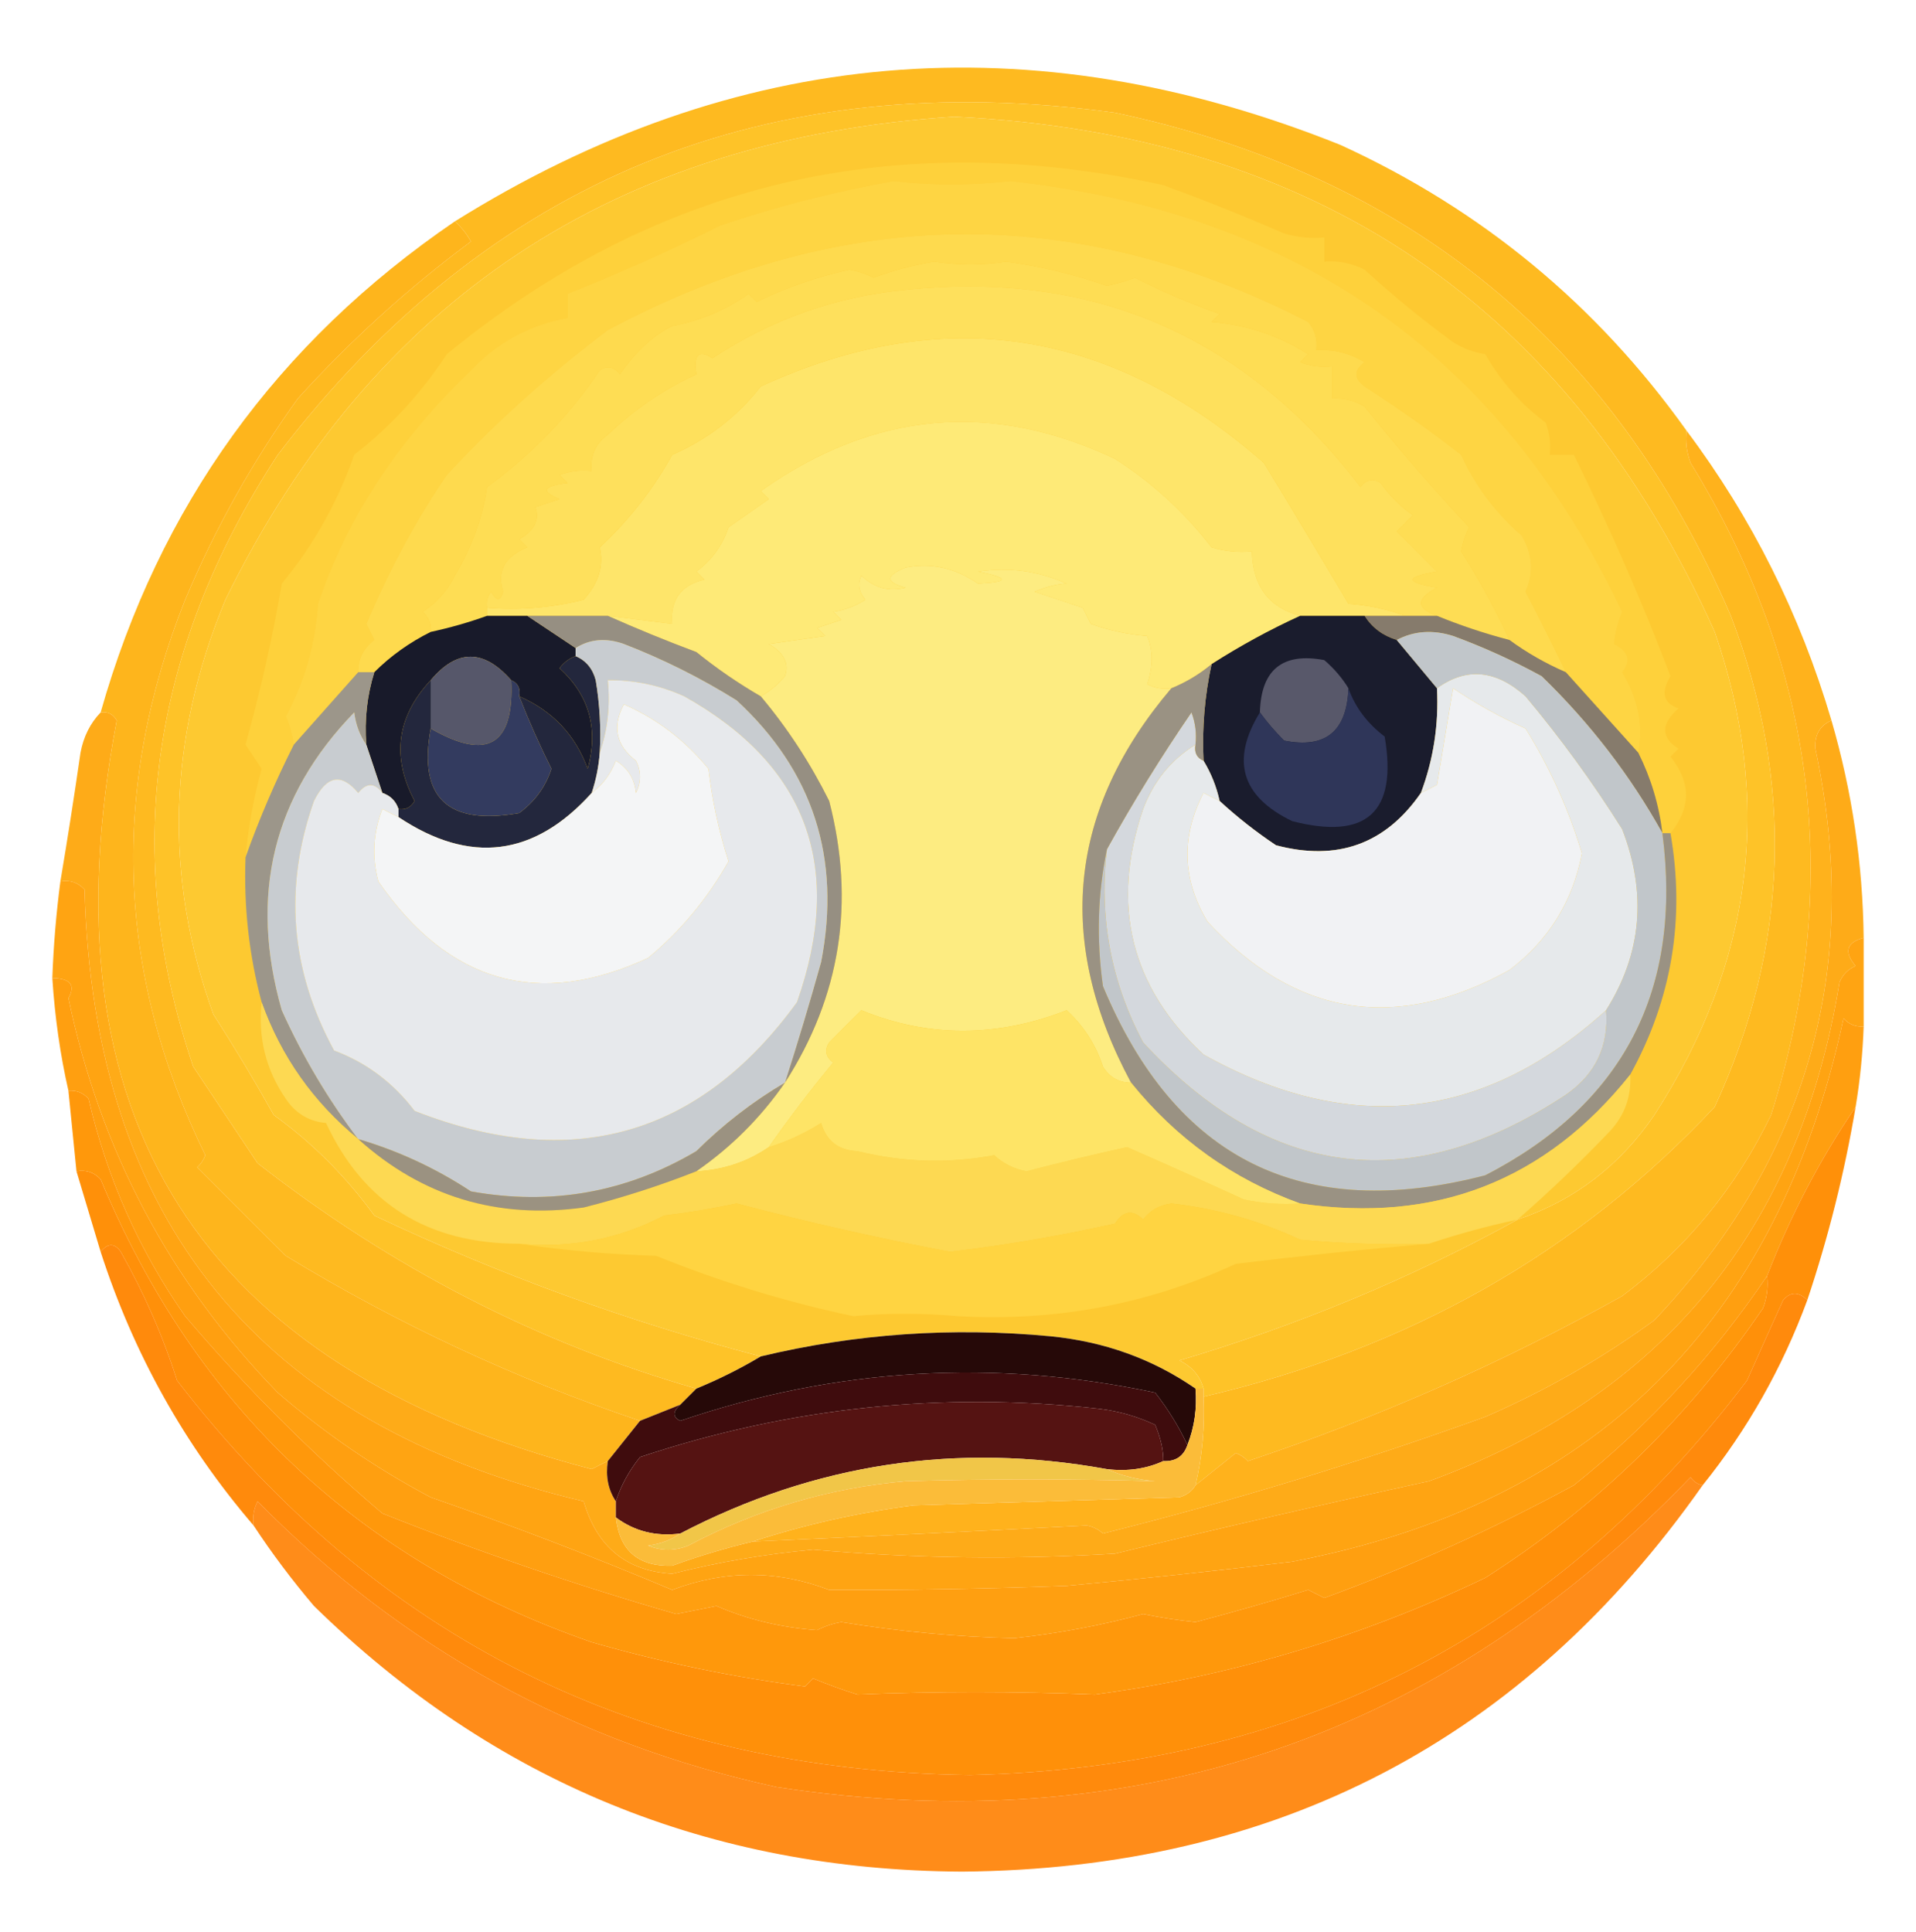 <?xml version="1.0" encoding="UTF-8"?>
<!DOCTYPE svg PUBLIC "-//W3C//DTD SVG 1.1//EN" "http://www.w3.org/Graphics/SVG/1.1/DTD/svg11.dtd">
<svg xmlns="http://www.w3.org/2000/svg" version="1.1" width="238px" height="240px" style="shape-rendering:geometricPrecision; text-rendering:geometricPrecision; image-rendering:optimizeQuality; fill-rule:evenodd; clip-rule:evenodd" xmlns:xlink="http://www.w3.org/1999/xlink">
<g><path style="opacity:1" fill="#feba20" d="M 209.5,53.5 C 209.343,54.873 209.51,56.207 210,57.5C 225.645,82.94 228.978,109.94 220,138.5C 215.66,147.506 209.493,155.006 201.5,161C 186.666,169.272 171.166,176.105 155,181.5C 154.586,181.043 154.086,180.709 153.5,180.5C 151.814,181.857 150.148,183.19 148.5,184.5C 149.344,180.901 149.677,177.234 149.5,173.5C 174.903,167.588 196.07,155.588 213,137.5C 222.227,117.489 222.894,97.156 215,76.5C 200.361,42.541 174.861,21.708 138.5,14C 95.359,8.088 60.693,22.255 34.5,56.5C 18.581,80.886 15.081,106.219 24,132.5C 26.667,136.5 29.333,140.5 32,144.5C 48.698,157.527 66.865,166.86 86.5,172.5C 85.833,173.167 85.167,173.833 84.5,174.5C 82.833,175.167 81.167,175.833 79.5,176.5C 64.077,171.303 49.411,164.47 35.5,156C 31.833,152.333 28.167,148.667 24.5,145C 24.957,144.586 25.291,144.086 25.5,143.5C 14.483,120.966 13.65,97.966 23,74.5C 26.733,65.621 31.4,57.288 37,49.5C 43.543,42.289 50.709,35.789 58.5,30C 57.934,29.005 57.267,28.172 56.5,27.5C 91.349,5.739 128.016,2.573 166.5,18C 184.013,26.016 198.346,37.849 209.5,53.5 Z"/></g>
<g><path style="opacity:1" fill="#fec328" d="M 149.5,173.5 C 149.5,173.167 149.5,172.833 149.5,172.5C 149.063,170.926 148.063,169.759 146.5,169C 161.295,164.61 175.295,158.776 188.5,151.5C 195.562,149.119 201.228,144.786 205.5,138.5C 217.772,119.507 220.272,99.507 213,78.5C 194.827,37.964 163.327,16.63 118.5,14.5C 76.464,17.227 46.297,37.227 28,74.5C 20.831,91.766 20.331,108.932 26.5,126C 29.125,130.081 31.625,134.248 34,138.5C 38.806,141.973 42.973,146.139 46.5,151C 61.972,158.324 77.972,164.157 94.5,168.5C 91.965,170.017 89.298,171.35 86.5,172.5C 66.865,166.86 48.698,157.527 32,144.5C 29.333,140.5 26.667,136.5 24,132.5C 15.081,106.219 18.581,80.886 34.5,56.5C 60.693,22.255 95.359,8.088 138.5,14C 174.861,21.708 200.361,42.541 215,76.5C 222.894,97.156 222.227,117.489 213,137.5C 196.07,155.588 174.903,167.588 149.5,173.5 Z"/></g>
<g><path style="opacity:1" fill="#fdc931" d="M 188.5,151.5 C 175.295,158.776 161.295,164.61 146.5,169C 148.063,169.759 149.063,170.926 149.5,172.5C 149.167,172.5 148.833,172.5 148.5,172.5C 143.2,168.827 137.2,166.66 130.5,166C 118.307,164.84 106.307,165.673 94.5,168.5C 77.972,164.157 61.972,158.324 46.5,151C 42.973,146.139 38.806,141.973 34,138.5C 31.625,134.248 29.125,130.081 26.5,126C 20.331,108.932 20.831,91.766 28,74.5C 46.297,37.227 76.464,17.227 118.5,14.5C 163.327,16.63 194.827,37.964 213,78.5C 220.272,99.507 217.772,119.507 205.5,138.5C 201.228,144.786 195.562,149.119 188.5,151.5 Z"/></g>
<g><path style="opacity:1" fill="#fed13b" d="M 207.5,103.5 C 207.167,103.5 206.833,103.5 206.5,103.5C 206.08,99.993 205.08,96.659 203.5,93.5C 204.16,90.102 203.494,86.769 201.5,83.5C 202.668,82.094 202.335,80.928 200.5,80C 200.616,78.732 200.949,77.398 201.5,76C 186.47,44.218 161.136,26.385 125.5,22.5C 120.558,23.057 115.725,23.057 111,22.5C 103.803,23.77 96.636,25.604 89.5,28C 83.244,31.111 76.911,33.944 70.5,36.5C 70.5,37.5 70.5,38.5 70.5,39.5C 65.812,40.345 61.812,42.511 58.5,46C 49.391,54.731 43.058,64.397 39.5,75C 39.173,79.977 37.84,84.644 35.5,89C 35.989,90.138 36.322,91.305 36.5,92.5C 34.196,97.074 32.196,101.741 30.5,106.5C 30.844,102.772 31.51,99.105 32.5,95.5C 31.833,94.5 31.167,93.5 30.5,92.5C 32.388,85.728 33.888,79.061 35,72.5C 38.926,67.759 41.926,62.425 44,56.5C 48.521,52.979 52.354,48.812 55.5,44C 81.473,22.689 111.139,15.689 144.5,23C 149.564,24.849 154.564,26.849 159.5,29C 161.134,29.494 162.801,29.66 164.5,29.5C 164.5,30.5 164.5,31.5 164.5,32.5C 166.262,32.357 167.929,32.691 169.5,33.5C 173.072,36.763 176.739,39.763 180.5,42.5C 181.729,43.281 183.062,43.781 184.5,44C 186.413,47.368 188.913,50.201 192,52.5C 192.49,53.793 192.657,55.127 192.5,56.5C 193.5,56.5 194.5,56.5 195.5,56.5C 200.058,65.76 204.058,74.927 207.5,84C 206.268,86.027 206.602,87.36 208.5,88C 206.285,89.943 206.285,91.609 208.5,93C 208.167,93.333 207.833,93.667 207.5,94C 210.071,97.194 210.071,100.361 207.5,103.5 Z"/></g>
<g><path style="opacity:1" fill="#fed543" d="M 203.5,93.5 C 200.529,90.192 197.529,86.859 194.5,83.5C 192.939,80.227 191.272,76.894 189.5,73.5C 190.565,71.147 190.398,68.814 189,66.5C 185.77,63.703 183.27,60.37 181.5,56.5C 178.073,53.801 174.073,50.968 169.5,48C 168.167,47 168.167,46 169.5,45C 167.655,43.872 165.655,43.372 163.5,43.5C 163.67,42.178 163.337,41.011 162.5,40C 133.645,25.123 104.645,25.457 75.5,41C 68.003,46.667 61.336,52.667 55.5,59C 51.772,64.435 48.438,70.602 45.5,77.5C 45.833,78.167 46.167,78.833 46.5,79.5C 45.147,80.524 44.48,81.857 44.5,83.5C 41.805,86.526 39.138,89.526 36.5,92.5C 36.322,91.305 35.989,90.138 35.5,89C 37.84,84.644 39.173,79.977 39.5,75C 43.058,64.397 49.391,54.731 58.5,46C 61.812,42.511 65.812,40.345 70.5,39.5C 70.5,38.5 70.5,37.5 70.5,36.5C 76.911,33.944 83.244,31.111 89.5,28C 96.636,25.604 103.803,23.77 111,22.5C 115.725,23.057 120.558,23.057 125.5,22.5C 161.136,26.385 186.47,44.218 201.5,76C 200.949,77.398 200.616,78.732 200.5,80C 202.335,80.928 202.668,82.094 201.5,83.5C 203.494,86.769 204.16,90.102 203.5,93.5 Z"/></g>
<g><path style="opacity:1" fill="#feda4e" d="M 194.5,83.5 C 191.996,82.416 189.663,81.083 187.5,79.5C 185.766,75.7 183.766,72.034 181.5,68.5C 181.68,67.446 182.013,66.446 182.5,65.5C 177.908,60.596 173.575,55.596 169.5,50.5C 168.264,49.754 166.93,49.421 165.5,49.5C 165.5,48.167 165.5,46.833 165.5,45.5C 164.127,45.657 162.793,45.49 161.5,45C 161.833,44.667 162.167,44.333 162.5,44C 158.838,41.675 154.838,40.342 150.5,40C 150.833,39.667 151.167,39.333 151.5,39C 147.89,37.725 144.39,36.225 141,34.5C 139.856,34.911 138.689,35.244 137.5,35.5C 133.446,34.086 129.28,33.086 125,32.5C 122.106,32.957 119.106,32.957 116,32.5C 113.432,32.934 110.932,33.6 108.5,34.5C 107.554,34.013 106.554,33.68 105.5,33.5C 101.434,34.402 97.601,35.736 94,37.5C 93.667,37.167 93.333,36.833 93,36.5C 90.159,38.506 86.992,39.839 83.5,40.5C 81.18,41.62 79.013,43.62 77,46.5C 76.282,45.549 75.449,45.383 74.5,46C 70.723,51.612 66.056,56.446 60.5,60.5C 59.981,64.178 58.647,67.844 56.5,71.5C 55.576,73.391 54.243,74.891 52.5,76C 53.252,76.671 53.586,77.504 53.5,78.5C 50.865,79.811 48.531,81.478 46.5,83.5C 45.833,83.5 45.167,83.5 44.5,83.5C 44.48,81.857 45.147,80.524 46.5,79.5C 46.167,78.833 45.833,78.167 45.5,77.5C 48.438,70.602 51.772,64.435 55.5,59C 61.336,52.667 68.003,46.667 75.5,41C 104.645,25.457 133.645,25.123 162.5,40C 163.337,41.011 163.67,42.178 163.5,43.5C 165.655,43.372 167.655,43.872 169.5,45C 168.167,46 168.167,47 169.5,48C 174.073,50.968 178.073,53.801 181.5,56.5C 183.27,60.37 185.77,63.703 189,66.5C 190.398,68.814 190.565,71.147 189.5,73.5C 191.272,76.894 192.939,80.227 194.5,83.5 Z"/></g>
<g><path style="opacity:1" fill="#fedd54" d="M 187.5,79.5 C 184.426,78.698 181.426,77.698 178.5,76.5C 175.875,75.559 175.875,74.393 178.5,73C 174.5,72.333 174.5,71.667 178.5,71C 176.833,69.333 175.167,67.667 173.5,66C 174.167,65.333 174.833,64.667 175.5,64C 173.947,62.903 172.614,61.57 171.5,60C 170.551,59.383 169.718,59.549 169,60.5C 154.645,41.734 135.812,33.567 112.5,36C 103.796,36.84 95.796,39.673 88.5,44.5C 86.786,43.392 86.119,44.058 86.5,46.5C 82.472,48.343 78.805,50.843 75.5,54C 73.963,55.11 73.296,56.61 73.5,58.5C 72.127,58.343 70.793,58.51 69.5,59C 69.833,59.333 70.167,59.667 70.5,60C 67.456,60.359 67.122,61.026 69.5,62C 68.5,62.333 67.5,62.667 66.5,63C 67.061,64.566 66.394,65.899 64.5,67C 64.833,67.333 65.167,67.667 65.5,68C 62.697,69.112 61.697,70.945 62.5,73.5C 62.154,74.696 61.654,74.696 61,73.5C 60.536,74.094 60.369,74.761 60.5,75.5C 60.5,75.833 60.5,76.167 60.5,76.5C 58.228,77.319 55.895,77.985 53.5,78.5C 53.586,77.504 53.252,76.671 52.5,76C 54.243,74.891 55.576,73.391 56.5,71.5C 58.647,67.844 59.981,64.178 60.5,60.5C 66.056,56.446 70.723,51.612 74.5,46C 75.449,45.383 76.282,45.549 77,46.5C 79.013,43.62 81.18,41.62 83.5,40.5C 86.992,39.839 90.159,38.506 93,36.5C 93.333,36.833 93.667,37.167 94,37.5C 97.601,35.736 101.434,34.402 105.5,33.5C 106.554,33.68 107.554,34.013 108.5,34.5C 110.932,33.6 113.432,32.934 116,32.5C 119.106,32.957 122.106,32.957 125,32.5C 129.28,33.086 133.446,34.086 137.5,35.5C 138.689,35.244 139.856,34.911 141,34.5C 144.39,36.225 147.89,37.725 151.5,39C 151.167,39.333 150.833,39.667 150.5,40C 154.838,40.342 158.838,41.675 162.5,44C 162.167,44.333 161.833,44.667 161.5,45C 162.793,45.49 164.127,45.657 165.5,45.5C 165.5,46.833 165.5,48.167 165.5,49.5C 166.93,49.421 168.264,49.754 169.5,50.5C 173.575,55.596 177.908,60.596 182.5,65.5C 182.013,66.446 181.68,67.446 181.5,68.5C 183.766,72.034 185.766,75.7 187.5,79.5 Z"/></g>
<g><path style="opacity:1" fill="#fee56a" d="M 174.5,76.5 C 172.833,76.5 171.167,76.5 169.5,76.5C 166.833,76.5 164.167,76.5 161.5,76.5C 157.623,75.473 155.623,72.806 155.5,68.5C 153.801,68.66 152.134,68.493 150.5,68C 147.119,63.617 143.119,59.95 138.5,57C 123.171,49.746 108.504,51.079 94.5,61C 94.833,61.333 95.167,61.667 95.5,62C 93.833,63.167 92.167,64.333 90.5,65.5C 89.755,67.747 88.422,69.58 86.5,71C 86.833,71.333 87.167,71.667 87.5,72C 84.574,72.687 83.241,74.52 83.5,77.5C 80.833,77.167 78.167,76.833 75.5,76.5C 72.167,76.5 68.833,76.5 65.5,76.5C 63.833,76.5 62.167,76.5 60.5,76.5C 60.5,76.167 60.5,75.833 60.5,75.5C 64.555,75.824 68.555,75.491 72.5,74.5C 74.356,72.456 75.022,70.29 74.5,68C 78.092,64.659 81.092,60.826 83.5,56.5C 87.929,54.561 91.596,51.727 94.5,48C 117.099,37.602 137.932,40.768 157,57.5C 160.574,63.381 164.074,69.214 167.5,75C 170.036,75.186 172.369,75.686 174.5,76.5 Z"/></g>
<g><path style="opacity:1" fill="#fee05c" d="M 178.5,76.5 C 177.167,76.5 175.833,76.5 174.5,76.5C 172.369,75.686 170.036,75.186 167.5,75C 164.074,69.214 160.574,63.381 157,57.5C 137.932,40.768 117.099,37.602 94.5,48C 91.596,51.727 87.929,54.561 83.5,56.5C 81.092,60.826 78.092,64.659 74.5,68C 75.022,70.29 74.356,72.456 72.5,74.5C 68.555,75.491 64.555,75.824 60.5,75.5C 60.369,74.761 60.536,74.094 61,73.5C 61.654,74.696 62.154,74.696 62.5,73.5C 61.697,70.945 62.697,69.112 65.5,68C 65.167,67.667 64.833,67.333 64.5,67C 66.394,65.899 67.061,64.566 66.5,63C 67.5,62.667 68.5,62.333 69.5,62C 67.122,61.026 67.456,60.359 70.5,60C 70.167,59.667 69.833,59.333 69.5,59C 70.793,58.51 72.127,58.343 73.5,58.5C 73.296,56.61 73.963,55.11 75.5,54C 78.805,50.843 82.472,48.343 86.5,46.5C 86.119,44.058 86.786,43.392 88.5,44.5C 95.796,39.673 103.796,36.84 112.5,36C 135.812,33.567 154.645,41.734 169,60.5C 169.718,59.549 170.551,59.383 171.5,60C 172.614,61.57 173.947,62.903 175.5,64C 174.833,64.667 174.167,65.333 173.5,66C 175.167,67.667 176.833,69.333 178.5,71C 174.5,71.667 174.5,72.333 178.5,73C 175.875,74.393 175.875,75.559 178.5,76.5 Z"/></g>
<g><path style="opacity:0.988" fill="#ffb11a" d="M 209.5,53.5 C 217.617,64.328 223.617,76.328 227.5,89.5C 226.053,90.134 225.387,91.301 225.5,93C 231.315,120.062 224.648,143.729 205.5,164C 198.924,168.787 191.924,172.787 184.5,176C 168.882,181.651 153.048,186.485 137,190.5C 136.439,189.978 135.772,189.645 135,189.5C 121.175,190.213 107.341,190.88 93.5,191.5C 99.898,189.404 106.565,187.904 113.5,187C 124.5,186.667 135.5,186.333 146.5,186C 147.416,185.722 148.082,185.222 148.5,184.5C 150.148,183.19 151.814,181.857 153.5,180.5C 154.086,180.709 154.586,181.043 155,181.5C 171.166,176.105 186.666,169.272 201.5,161C 209.493,155.006 215.66,147.506 220,138.5C 228.978,109.94 225.645,82.94 210,57.5C 209.51,56.207 209.343,54.873 209.5,53.5 Z"/></g>
<g><path style="opacity:1" fill="#feea77" d="M 161.5,76.5 C 157.74,78.216 154.073,80.216 150.5,82.5C 148.999,83.751 147.332,84.751 145.5,85.5C 144.448,85.65 143.448,85.483 142.5,85C 143.239,82.765 143.239,80.765 142.5,79C 140.1,78.814 137.766,78.314 135.5,77.5C 135.167,76.833 134.833,76.167 134.5,75.5C 132.5,74.833 130.5,74.167 128.5,73.5C 129.98,72.887 131.313,72.554 132.5,72.5C 128.964,70.91 125.297,70.41 121.5,71C 125.424,71.799 125.424,72.299 121.5,72.5C 118.643,70.539 115.643,69.872 112.5,70.5C 109.972,71.498 109.972,72.331 112.5,73C 110.433,73.536 108.599,73.036 107,71.5C 106.508,72.549 106.674,73.549 107.5,74.5C 106.271,75.281 104.938,75.781 103.5,76C 103.833,76.333 104.167,76.667 104.5,77C 103.5,77.333 102.5,77.667 101.5,78C 101.833,78.333 102.167,78.667 102.5,79C 100.167,79.333 97.833,79.667 95.5,80C 97.394,81.101 98.061,82.434 97.5,84C 96.627,85.045 95.627,85.878 94.5,86.5C 91.714,84.887 89.047,83.054 86.5,81C 82.693,79.572 79.026,78.072 75.5,76.5C 78.167,76.833 80.833,77.167 83.5,77.5C 83.241,74.52 84.574,72.687 87.5,72C 87.167,71.667 86.833,71.333 86.5,71C 88.422,69.58 89.755,67.747 90.5,65.5C 92.167,64.333 93.833,63.167 95.5,62C 95.167,61.667 94.833,61.333 94.5,61C 108.504,51.079 123.171,49.746 138.5,57C 143.119,59.95 147.119,63.617 150.5,68C 152.134,68.493 153.801,68.66 155.5,68.5C 155.623,72.806 157.623,75.473 161.5,76.5 Z"/></g>
<g><path style="opacity:1" fill="#867b6c" d="M 169.5,76.5 C 171.167,76.5 172.833,76.5 174.5,76.5C 175.833,76.5 177.167,76.5 178.5,76.5C 181.426,77.698 184.426,78.698 187.5,79.5C 189.663,81.083 191.996,82.416 194.5,83.5C 197.529,86.859 200.529,90.192 203.5,93.5C 205.08,96.659 206.08,99.993 206.5,103.5C 202.513,96.33 197.513,89.83 191.5,84C 187.952,82.059 184.286,80.393 180.5,79C 177.961,78.204 175.628,78.371 173.5,79.5C 171.77,78.974 170.436,77.974 169.5,76.5 Z"/></g>
<g><path style="opacity:1" fill="#fdec81" d="M 145.5,85.5 C 132.7,100.569 131.033,116.902 140.5,134.5C 138.983,134.489 137.816,133.823 137,132.5C 136.122,129.785 134.622,127.451 132.5,125.5C 123.795,128.895 115.295,128.895 107,125.5C 105.674,126.799 104.34,128.132 103,129.5C 102.383,130.449 102.549,131.282 103.5,132C 100.654,135.443 97.987,138.943 95.5,142.5C 92.817,144.336 89.817,145.336 86.5,145.5C 90.833,142.5 94.5,138.833 97.5,134.5C 104.415,123.752 106.249,112.085 103,99.5C 100.643,94.768 97.81,90.434 94.5,86.5C 95.627,85.878 96.627,85.045 97.5,84C 98.061,82.434 97.394,81.101 95.5,80C 97.833,79.667 100.167,79.333 102.5,79C 102.167,78.667 101.833,78.333 101.5,78C 102.5,77.667 103.5,77.333 104.5,77C 104.167,76.667 103.833,76.333 103.5,76C 104.938,75.781 106.271,75.281 107.5,74.5C 106.674,73.549 106.508,72.549 107,71.5C 108.599,73.036 110.433,73.536 112.5,73C 109.972,72.331 109.972,71.498 112.5,70.5C 115.643,69.872 118.643,70.539 121.5,72.5C 125.424,72.299 125.424,71.799 121.5,71C 125.297,70.41 128.964,70.91 132.5,72.5C 131.313,72.554 129.98,72.887 128.5,73.5C 130.5,74.167 132.5,74.833 134.5,75.5C 134.833,76.167 135.167,76.833 135.5,77.5C 137.766,78.314 140.1,78.814 142.5,79C 143.239,80.765 143.239,82.765 142.5,85C 143.448,85.483 144.448,85.65 145.5,85.5 Z"/></g>
<g><path style="opacity:1" fill="#1a1c2d" d="M 161.5,76.5 C 164.167,76.5 166.833,76.5 169.5,76.5C 170.436,77.974 171.77,78.974 173.5,79.5C 175.196,81.525 176.863,83.525 178.5,85.5C 178.731,89.993 178.064,94.326 176.5,98.5C 172.109,104.853 166.109,107.019 158.5,105C 156.004,103.334 153.671,101.5 151.5,99.5C 151.107,97.716 150.441,96.049 149.5,94.5C 149.307,90.434 149.64,86.434 150.5,82.5C 154.073,80.216 157.74,78.216 161.5,76.5 Z"/></g>
<g><path style="opacity:1" fill="#58586a" d="M 167.5,85.5 C 167.312,90.863 164.645,93.03 159.5,92C 158.364,90.855 157.364,89.688 156.5,88.5C 156.644,83.187 159.31,81.021 164.5,82C 165.71,83.039 166.71,84.206 167.5,85.5 Z"/></g>
<g><path style="opacity:0.986" fill="#feaa16" d="M 12.5,88.5 C 13.376,88.369 14.043,88.703 14.5,89.5C 5.095,138.79 24.762,169.79 73.5,182.5C 74.183,182.137 74.85,181.804 75.5,181.5C 75.216,183.415 75.549,185.081 76.5,186.5C 76.5,187.167 76.5,187.833 76.5,188.5C 76.965,192.629 79.299,194.629 83.5,194.5C 86.787,193.304 90.121,192.304 93.5,191.5C 107.341,190.88 121.175,190.213 135,189.5C 135.772,189.645 136.439,189.978 137,190.5C 153.048,186.485 168.882,181.651 184.5,176C 191.924,172.787 198.924,168.787 205.5,164C 224.648,143.729 231.315,120.062 225.5,93C 225.387,91.301 226.053,90.134 227.5,89.5C 230.058,98.295 231.392,107.295 231.5,116.5C 229.348,117.077 229.015,118.244 230.5,120C 229.572,120.388 228.905,121.055 228.5,122C 223.504,152.717 206.504,173.383 177.5,184C 164.454,186.845 151.454,189.845 138.5,193C 125.982,193.764 113.482,193.597 101,192.5C 95,193.058 89.167,194.058 83.5,195.5C 77.812,195.159 74.145,192.159 72.5,186.5C 32.281,176.961 11.614,151.628 10.5,110.5C 9.675,109.614 8.675,109.281 7.5,109.5C 8.395,104.188 9.229,98.855 10,93.5C 10.374,91.509 11.207,89.842 12.5,88.5 Z"/></g>
<g><path style="opacity:1" fill="#181a2a" d="M 60.5,76.5 C 62.167,76.5 63.833,76.5 65.5,76.5C 67.463,77.82 69.463,79.153 71.5,80.5C 71.5,80.833 71.5,81.167 71.5,81.5C 70.711,81.783 70.044,82.283 69.5,83C 73.203,86.396 74.369,90.563 73,95.5C 71.471,91.308 68.638,88.308 64.5,86.5C 64.672,85.508 64.338,84.842 63.5,84.5C 60.086,80.607 56.752,80.607 53.5,84.5C 49.281,89.035 48.614,94.035 51.5,99.5C 51.043,100.298 50.376,100.631 49.5,100.5C 49.167,99.5 48.5,98.833 47.5,98.5C 46.833,96.5 46.167,94.5 45.5,92.5C 45.264,89.391 45.597,86.391 46.5,83.5C 48.531,81.478 50.865,79.811 53.5,78.5C 55.895,77.985 58.228,77.319 60.5,76.5 Z"/></g>
<g><path style="opacity:1" fill="#56576a" d="M 63.5,84.5 C 63.894,92.564 60.561,94.564 53.5,90.5C 53.5,88.5 53.5,86.5 53.5,84.5C 56.752,80.607 60.086,80.607 63.5,84.5 Z"/></g>
<g><path style="opacity:1" fill="#feb51c" d="M 56.5,27.5 C 57.267,28.172 57.934,29.005 58.5,30C 50.709,35.789 43.543,42.289 37,49.5C 31.4,57.288 26.733,65.621 23,74.5C 13.65,97.966 14.483,120.966 25.5,143.5C 25.291,144.086 24.957,144.586 24.5,145C 28.167,148.667 31.833,152.333 35.5,156C 49.411,164.47 64.077,171.303 79.5,176.5C 78.167,178.167 76.833,179.833 75.5,181.5C 74.85,181.804 74.183,182.137 73.5,182.5C 24.762,169.79 5.095,138.79 14.5,89.5C 14.043,88.703 13.376,88.369 12.5,88.5C 19.748,62.903 34.415,42.57 56.5,27.5 Z"/></g>
<g><path style="opacity:1" fill="#2f3659" d="M 167.5,85.5 C 168.337,87.859 169.837,89.859 172,91.5C 173.605,100.894 169.771,104.394 160.5,102C 154.19,98.943 152.857,94.443 156.5,88.5C 157.364,89.688 158.364,90.855 159.5,92C 164.645,93.03 167.312,90.863 167.5,85.5 Z"/></g>
<g><path style="opacity:1" fill="#23273d" d="M 71.5,81.5 C 72.79,82.058 73.623,83.058 74,84.5C 74.498,87.482 74.665,90.482 74.5,93.5C 74.371,95.216 74.038,96.883 73.5,98.5C 66.371,106.423 58.371,107.423 49.5,101.5C 49.5,101.167 49.5,100.833 49.5,100.5C 50.376,100.631 51.043,100.298 51.5,99.5C 48.614,94.035 49.281,89.035 53.5,84.5C 53.5,86.5 53.5,88.5 53.5,90.5C 51.923,99.087 55.59,102.587 64.5,101C 66.448,99.561 67.781,97.728 68.5,95.5C 66.995,92.478 65.662,89.478 64.5,86.5C 68.638,88.308 71.471,91.308 73,95.5C 74.369,90.563 73.203,86.396 69.5,83C 70.044,82.283 70.711,81.783 71.5,81.5 Z"/></g>
<g><path style="opacity:1" fill="#333b5f" d="M 63.5,84.5 C 64.338,84.842 64.672,85.508 64.5,86.5C 65.662,89.478 66.995,92.478 68.5,95.5C 67.781,97.728 66.448,99.561 64.5,101C 55.59,102.587 51.923,99.087 53.5,90.5C 60.561,94.564 63.894,92.564 63.5,84.5 Z"/></g>
<g><path style="opacity:1" fill="#968f82" d="M 65.5,76.5 C 68.833,76.5 72.167,76.5 75.5,76.5C 79.026,78.072 82.693,79.572 86.5,81C 89.047,83.054 91.714,84.887 94.5,86.5C 97.81,90.434 100.643,94.768 103,99.5C 106.249,112.085 104.415,123.752 97.5,134.5C 99.09,129.559 100.59,124.559 102,119.5C 104.5,106.605 101,95.772 91.5,87C 87.059,84.228 82.392,81.894 77.5,80C 75.288,79.211 73.288,79.377 71.5,80.5C 69.463,79.153 67.463,77.82 65.5,76.5 Z"/></g>
<g><path style="opacity:1" fill="#e6e9eb" d="M 199.5,125.5 C 184.293,139.281 167.626,141.115 149.5,131C 140.443,122.589 137.943,112.423 142,100.5C 143.301,97.042 145.467,94.375 148.5,92.5C 148.328,93.492 148.662,94.158 149.5,94.5C 150.441,96.049 151.107,97.716 151.5,99.5C 150.85,99.196 150.183,98.863 149.5,98.5C 146.681,103.939 146.847,109.272 150,114.5C 160.915,126.291 173.415,128.291 187.5,120.5C 192.368,116.804 195.368,111.971 196.5,106C 194.834,100.488 192.5,95.321 189.5,90.5C 186.348,89.091 183.348,87.424 180.5,85.5C 179.833,89.5 179.167,93.5 178.5,97.5C 177.817,97.863 177.15,98.196 176.5,98.5C 178.064,94.326 178.731,89.993 178.5,85.5C 182.14,82.863 185.807,83.196 189.5,86.5C 193.855,91.699 197.855,97.199 201.5,103C 204.6,110.978 203.933,118.478 199.5,125.5 Z"/></g>
<g><path style="opacity:1" fill="#f1f2f4" d="M 151.5,99.5 C 153.671,101.5 156.004,103.334 158.5,105C 166.109,107.019 172.109,104.853 176.5,98.5C 177.15,98.196 177.817,97.863 178.5,97.5C 179.167,93.5 179.833,89.5 180.5,85.5C 183.348,87.424 186.348,89.091 189.5,90.5C 192.5,95.321 194.834,100.488 196.5,106C 195.368,111.971 192.368,116.804 187.5,120.5C 173.415,128.291 160.915,126.291 150,114.5C 146.847,109.272 146.681,103.939 149.5,98.5C 150.183,98.863 150.85,99.196 151.5,99.5 Z"/></g>
<g><path style="opacity:0.992" fill="#ff9e0f" d="M 6.5,121.5 C 8.745,121.541 9.412,122.375 8.5,124C 12.458,142.91 21.125,159.243 34.5,173C 40.361,178.059 46.695,182.392 53.5,186C 63.703,189.54 73.703,193.374 83.5,197.5C 90.023,195.024 96.523,195.024 103,197.5C 112.755,197.539 122.589,197.372 132.5,197C 141.625,196.153 150.958,195.153 160.5,194C 198.037,186.799 220.87,164.299 229,126.5C 229.671,127.252 230.504,127.586 231.5,127.5C 231.384,130.86 231.051,134.193 230.5,137.5C 226.085,143.992 222.418,150.992 219.5,158.5C 212.894,168.319 204.894,176.986 195.5,184.5C 185.456,189.953 175.123,194.619 164.5,198.5C 163.833,198.167 163.167,197.833 162.5,197.5C 157.875,198.925 153.208,200.258 148.5,201.5C 146.329,201.273 144.162,200.94 142,200.5C 136.741,201.917 131.408,202.917 126,203.5C 119.004,203.352 111.838,202.685 104.5,201.5C 103.446,201.68 102.446,202.013 101.5,202.5C 97.059,202.183 92.892,201.183 89,199.5C 87.333,199.833 85.667,200.167 84,200.5C 71.609,196.925 59.442,192.759 47.5,188C 38.694,180.527 30.527,172.36 23,163.5C 17.266,155.308 13.266,146.308 11,136.5C 10.329,135.748 9.496,135.414 8.5,135.5C 7.479,131.02 6.813,126.353 6.5,121.5 Z"/></g>
<g><path style="opacity:1" fill="#9c968a" d="M 44.5,83.5 C 45.167,83.5 45.833,83.5 46.5,83.5C 45.597,86.391 45.264,89.391 45.5,92.5C 44.71,91.391 44.21,90.058 44,88.5C 33.915,98.886 30.915,111.219 35,125.5C 37.592,131.239 40.759,136.573 44.5,141.5C 38.915,136.921 34.915,131.254 32.5,124.5C 30.936,118.645 30.27,112.645 30.5,106.5C 32.196,101.741 34.196,97.074 36.5,92.5C 39.138,89.526 41.805,86.526 44.5,83.5 Z"/></g>
<g><path style="opacity:1" fill="#d4d8dd" d="M 148.5,92.5 C 145.467,94.375 143.301,97.042 142,100.5C 137.943,112.423 140.443,122.589 149.5,131C 167.626,141.115 184.293,139.281 199.5,125.5C 199.858,129.95 198.192,133.45 194.5,136C 175.265,148.692 157.765,146.525 142,129.5C 138.008,121.997 136.508,113.997 137.5,105.5C 140.721,99.685 144.221,94.018 148,88.5C 148.49,89.793 148.657,91.127 148.5,92.5 Z"/></g>
<g><path style="opacity:1" fill="#c1c6ca" d="M 206.5,103.5 C 209.012,122.98 201.679,137.147 184.5,146C 161.806,151.903 145.973,144.07 137,122.5C 136.182,116.651 136.348,110.985 137.5,105.5C 136.508,113.997 138.008,121.997 142,129.5C 157.765,146.525 175.265,148.692 194.5,136C 198.192,133.45 199.858,129.95 199.5,125.5C 203.933,118.478 204.6,110.978 201.5,103C 197.855,97.199 193.855,91.699 189.5,86.5C 185.807,83.196 182.14,82.863 178.5,85.5C 176.863,83.525 175.196,81.525 173.5,79.5C 175.628,78.371 177.961,78.204 180.5,79C 184.286,80.393 187.952,82.059 191.5,84C 197.513,89.83 202.513,96.33 206.5,103.5 Z"/></g>
<g><path style="opacity:1" fill="#c8ccd0" d="M 97.5,134.5 C 93.532,136.832 89.866,139.665 86.5,143C 77.825,148.13 68.492,149.796 58.5,148C 54.138,145.128 49.471,142.961 44.5,141.5C 40.759,136.573 37.592,131.239 35,125.5C 30.915,111.219 33.915,98.886 44,88.5C 44.21,90.058 44.71,91.391 45.5,92.5C 46.167,94.5 46.833,96.5 47.5,98.5C 46.527,97.209 45.527,97.209 44.5,98.5C 42.41,95.991 40.577,96.325 39,99.5C 35.228,110.181 36.062,120.514 41.5,130.5C 45.514,132.004 48.848,134.504 51.5,138C 71.05,145.661 86.883,141.161 99,124.5C 104.92,107.711 100.253,95.044 85,86.5C 81.974,85.128 78.807,84.462 75.5,84.5C 75.81,87.713 75.477,90.713 74.5,93.5C 74.665,90.482 74.498,87.482 74,84.5C 73.623,83.058 72.79,82.058 71.5,81.5C 71.5,81.167 71.5,80.833 71.5,80.5C 73.288,79.377 75.288,79.211 77.5,80C 82.392,81.894 87.059,84.228 91.5,87C 101,95.772 104.5,106.605 102,119.5C 100.59,124.559 99.09,129.559 97.5,134.5 Z"/></g>
<g><path style="opacity:1" fill="#e7e9ec" d="M 47.5,98.5 C 48.5,98.833 49.167,99.5 49.5,100.5C 49.5,100.833 49.5,101.167 49.5,101.5C 48.85,101.196 48.184,100.863 47.5,100.5C 46.345,103.446 46.179,106.446 47,109.5C 55.742,122.138 66.908,125.305 80.5,119C 84.514,115.685 87.847,111.685 90.5,107C 89.296,103.284 88.462,99.45 88,95.5C 85.129,91.984 81.629,89.317 77.5,87.5C 76.018,90.257 76.518,92.59 79,94.5C 79.667,95.833 79.667,97.167 79,98.5C 78.804,96.714 77.971,95.38 76.5,94.5C 75.85,96.184 74.85,97.517 73.5,98.5C 74.038,96.883 74.371,95.216 74.5,93.5C 75.477,90.713 75.81,87.713 75.5,84.5C 78.807,84.462 81.974,85.128 85,86.5C 100.253,95.044 104.92,107.711 99,124.5C 86.883,141.161 71.05,145.661 51.5,138C 48.848,134.504 45.514,132.004 41.5,130.5C 36.062,120.514 35.228,110.181 39,99.5C 40.577,96.325 42.41,95.991 44.5,98.5C 45.527,97.209 46.527,97.209 47.5,98.5 Z"/></g>
<g><path style="opacity:1" fill="#f4f5f6" d="M 49.5,101.5 C 58.371,107.423 66.371,106.423 73.5,98.5C 74.85,97.517 75.85,96.184 76.5,94.5C 77.971,95.38 78.804,96.714 79,98.5C 79.667,97.167 79.667,95.833 79,94.5C 76.518,92.59 76.018,90.257 77.5,87.5C 81.629,89.317 85.129,91.984 88,95.5C 88.462,99.45 89.296,103.284 90.5,107C 87.847,111.685 84.514,115.685 80.5,119C 66.908,125.305 55.742,122.138 47,109.5C 46.179,106.446 46.345,103.446 47.5,100.5C 48.184,100.863 48.85,101.196 49.5,101.5 Z"/></g>
<g><path style="opacity:0.996" fill="#ff9008" d="M 230.5,137.5 C 229.127,145.657 227.127,153.657 224.5,161.5C 223.425,160.438 222.425,160.438 221.5,161.5C 220.003,164.791 218.503,168.124 217,171.5C 192.963,203.271 160.797,219.604 120.5,220.5C 79.617,219.975 46.784,203.642 22,171.5C 20.248,165.988 17.914,160.654 15,155.5C 14.23,154.402 13.397,154.402 12.5,155.5C 11.508,152.177 10.508,148.844 9.5,145.5C 10.675,145.281 11.675,145.614 12.5,146.5C 24.28,174.781 44.614,193.948 73.5,204C 82.284,206.523 91.118,208.356 100,209.5C 100.333,209.167 100.667,208.833 101,208.5C 102.785,209.24 104.618,209.907 106.5,210.5C 116.246,210.108 126.079,210.108 136,210.5C 152.839,208.244 169.006,203.411 184.5,196C 198.262,187.239 209.762,176.072 219,162.5C 219.49,161.207 219.657,159.873 219.5,158.5C 222.418,150.992 226.085,143.992 230.5,137.5 Z"/></g>
<g><path style="opacity:1" fill="#9a9283" d="M 150.5,82.5 C 149.64,86.434 149.307,90.434 149.5,94.5C 148.662,94.158 148.328,93.492 148.5,92.5C 148.657,91.127 148.49,89.793 148,88.5C 144.221,94.018 140.721,99.685 137.5,105.5C 136.348,110.985 136.182,116.651 137,122.5C 145.973,144.07 161.806,151.903 184.5,146C 201.679,137.147 209.012,122.98 206.5,103.5C 206.833,103.5 207.167,103.5 207.5,103.5C 209.348,114.103 207.681,124.103 202.5,133.5C 191.991,146.674 178.324,152.007 161.5,149.5C 153.135,146.477 146.135,141.477 140.5,134.5C 131.033,116.902 132.7,100.569 145.5,85.5C 147.332,84.751 148.999,83.751 150.5,82.5 Z"/></g>
<g><path style="opacity:1" fill="#ff980b" d="M 8.5,135.5 C 9.496,135.414 10.329,135.748 11,136.5C 13.266,146.308 17.266,155.308 23,163.5C 30.527,172.36 38.694,180.527 47.5,188C 59.442,192.759 71.609,196.925 84,200.5C 85.667,200.167 87.333,199.833 89,199.5C 92.892,201.183 97.059,202.183 101.5,202.5C 102.446,202.013 103.446,201.68 104.5,201.5C 111.838,202.685 119.004,203.352 126,203.5C 131.408,202.917 136.741,201.917 142,200.5C 144.162,200.94 146.329,201.273 148.5,201.5C 153.208,200.258 157.875,198.925 162.5,197.5C 163.167,197.833 163.833,198.167 164.5,198.5C 175.123,194.619 185.456,189.953 195.5,184.5C 204.894,176.986 212.894,168.319 219.5,158.5C 219.657,159.873 219.49,161.207 219,162.5C 209.762,176.072 198.262,187.239 184.5,196C 169.006,203.411 152.839,208.244 136,210.5C 126.079,210.108 116.246,210.108 106.5,210.5C 104.618,209.907 102.785,209.24 101,208.5C 100.667,208.833 100.333,209.167 100,209.5C 91.118,208.356 82.284,206.523 73.5,204C 44.614,193.948 24.28,174.781 12.5,146.5C 11.675,145.614 10.675,145.281 9.5,145.5C 9.167,142.167 8.833,138.833 8.5,135.5 Z"/></g>
<g><path style="opacity:1" fill="#ffa412" d="M 7.5,109.5 C 8.675,109.281 9.675,109.614 10.5,110.5C 11.614,151.628 32.281,176.961 72.5,186.5C 74.145,192.159 77.812,195.159 83.5,195.5C 89.167,194.058 95,193.058 101,192.5C 113.482,193.597 125.982,193.764 138.5,193C 151.454,189.845 164.454,186.845 177.5,184C 206.504,173.383 223.504,152.717 228.5,122C 228.905,121.055 229.572,120.388 230.5,120C 229.015,118.244 229.348,117.077 231.5,116.5C 231.5,120.167 231.5,123.833 231.5,127.5C 230.504,127.586 229.671,127.252 229,126.5C 220.87,164.299 198.037,186.799 160.5,194C 150.958,195.153 141.625,196.153 132.5,197C 122.589,197.372 112.755,197.539 103,197.5C 96.523,195.024 90.023,195.024 83.5,197.5C 73.703,193.374 63.703,189.54 53.5,186C 46.695,182.392 40.361,178.059 34.5,173C 21.125,159.243 12.458,142.91 8.5,124C 9.412,122.375 8.745,121.541 6.5,121.5C 6.646,117.481 6.979,113.481 7.5,109.5 Z"/></g>
<g><path style="opacity:1" fill="#fdd952" d="M 32.5,124.5 C 34.915,131.254 38.915,136.921 44.5,141.5C 52.431,148.642 61.765,151.475 72.5,150C 77.288,148.793 81.955,147.293 86.5,145.5C 89.817,145.336 92.817,144.336 95.5,142.5C 97.781,141.793 99.948,140.793 102,139.5C 102.652,141.723 104.152,142.89 106.5,143C 112.177,144.394 117.844,144.56 123.5,143.5C 124.623,144.544 125.956,145.21 127.5,145.5C 131.642,144.423 135.809,143.423 140,142.5C 144.796,144.598 149.629,146.765 154.5,149C 156.81,149.497 159.143,149.663 161.5,149.5C 178.324,152.007 191.991,146.674 202.5,133.5C 202.659,136.187 201.825,138.52 200,140.5C 196.224,144.447 192.391,148.114 188.5,151.5C 184.765,152.301 181.099,153.301 177.5,154.5C 172.156,154.666 166.823,154.499 161.5,154C 156.425,151.632 151.092,150.132 145.5,149.5C 144.006,149.709 142.839,150.376 142,151.5C 140.703,150.216 139.536,150.383 138.5,152C 131.69,153.528 124.857,154.695 118,155.5C 109.133,153.826 100.3,151.826 91.5,149.5C 88.525,150.139 85.525,150.639 82.5,151C 76.908,153.927 70.908,155.094 64.5,154.5C 53.154,154.51 45.154,149.51 40.5,139.5C 38.394,139.321 36.728,138.321 35.5,136.5C 33.031,132.91 32.031,128.91 32.5,124.5 Z"/></g>
<g><path style="opacity:1" fill="#9b9281" d="M 97.5,134.5 C 94.5,138.833 90.833,142.5 86.5,145.5C 81.955,147.293 77.288,148.793 72.5,150C 61.765,151.475 52.431,148.642 44.5,141.5C 49.471,142.961 54.138,145.128 58.5,148C 68.492,149.796 77.825,148.13 86.5,143C 89.866,139.665 93.532,136.832 97.5,134.5 Z"/></g>
<g><path style="opacity:1" fill="#fee466" d="M 140.5,134.5 C 146.135,141.477 153.135,146.477 161.5,149.5C 159.143,149.663 156.81,149.497 154.5,149C 149.629,146.765 144.796,144.598 140,142.5C 135.809,143.423 131.642,144.423 127.5,145.5C 125.956,145.21 124.623,144.544 123.5,143.5C 117.844,144.56 112.177,144.394 106.5,143C 104.152,142.89 102.652,141.723 102,139.5C 99.948,140.793 97.781,141.793 95.5,142.5C 97.987,138.943 100.654,135.443 103.5,132C 102.549,131.282 102.383,130.449 103,129.5C 104.34,128.132 105.674,126.799 107,125.5C 115.295,128.895 123.795,128.895 132.5,125.5C 134.622,127.451 136.122,129.785 137,132.5C 137.816,133.823 138.983,134.489 140.5,134.5 Z"/></g>
<g><path style="opacity:1" fill="#ffd441" d="M 177.5,154.5 C 169.628,155.176 161.628,156.009 153.5,157C 142.693,162.011 131.193,164.177 119,163.5C 114.46,163.105 110.126,163.105 106,163.5C 97.631,161.73 89.465,159.23 81.5,156C 75.652,155.827 69.985,155.327 64.5,154.5C 70.908,155.094 76.908,153.927 82.5,151C 85.525,150.639 88.525,150.139 91.5,149.5C 100.3,151.826 109.133,153.826 118,155.5C 124.857,154.695 131.69,153.528 138.5,152C 139.536,150.383 140.703,150.216 142,151.5C 142.839,150.376 144.006,149.709 145.5,149.5C 151.092,150.132 156.425,151.632 161.5,154C 166.823,154.499 172.156,154.666 177.5,154.5 Z"/></g>
<g><path style="opacity:0.96" fill="#ff8503" d="M 224.5,161.5 C 221.397,169.918 217.064,177.585 211.5,184.5C 210.883,184.389 210.383,184.056 210,183.5C 178.801,215.9 140.968,228.733 96.5,222C 71.381,216.528 49.881,204.695 32,186.5C 31.517,187.448 31.351,188.448 31.5,189.5C 22.933,179.517 16.6,168.184 12.5,155.5C 13.397,154.402 14.23,154.402 15,155.5C 17.914,160.654 20.248,165.988 22,171.5C 46.784,203.642 79.617,219.975 120.5,220.5C 160.797,219.604 192.963,203.271 217,171.5C 218.503,168.124 220.003,164.791 221.5,161.5C 222.425,160.438 223.425,160.438 224.5,161.5 Z"/></g>
<g><path style="opacity:1" fill="#260908" d="M 148.5,172.5 C 148.702,174.95 148.369,177.283 147.5,179.5C 146.458,177.261 145.125,175.095 143.5,173C 123.494,168.755 103.827,169.922 84.5,176.5C 83.537,176.03 83.537,175.363 84.5,174.5C 85.167,173.833 85.833,173.167 86.5,172.5C 89.298,171.35 91.965,170.017 94.5,168.5C 106.307,165.673 118.307,164.84 130.5,166C 137.2,166.66 143.2,168.827 148.5,172.5 Z"/></g>
<g><path style="opacity:1" fill="#3f0c0d" d="M 147.5,179.5 C 147.027,180.906 146.027,181.573 144.5,181.5C 144.526,180.184 144.193,178.684 143.5,177C 141.285,175.956 138.952,175.29 136.5,175C 117.015,172.83 98.016,174.83 79.5,181C 78.131,182.719 77.131,184.552 76.5,186.5C 75.549,185.081 75.216,183.415 75.5,181.5C 76.833,179.833 78.167,178.167 79.5,176.5C 81.167,175.833 82.833,175.167 84.5,174.5C 83.537,175.363 83.537,176.03 84.5,176.5C 103.827,169.922 123.494,168.755 143.5,173C 145.125,175.095 146.458,177.261 147.5,179.5 Z"/></g>
<g><path style="opacity:1" fill="#551312" d="M 144.5,181.5 C 142.393,182.468 140.059,182.802 137.5,182.5C 118.865,179.118 101.199,181.785 84.5,190.5C 81.487,190.893 78.82,190.226 76.5,188.5C 76.5,187.833 76.5,187.167 76.5,186.5C 77.131,184.552 78.131,182.719 79.5,181C 98.016,174.83 117.015,172.83 136.5,175C 138.952,175.29 141.285,175.956 143.5,177C 144.193,178.684 144.526,180.184 144.5,181.5 Z"/></g>
<g><path style="opacity:1" fill="#f1c648" d="M 137.5,182.5 C 139.292,183.309 141.292,183.809 143.5,184C 133.177,183.701 122.844,183.701 112.5,184C 102.994,184.834 93.994,187.501 85.5,192C 83.833,192.667 82.167,192.667 80.5,192C 82.058,191.79 83.391,191.29 84.5,190.5C 101.199,181.785 118.865,179.118 137.5,182.5 Z"/></g>
<g><path style="opacity:1" fill="#fbbc39" d="M 148.5,172.5 C 148.833,172.5 149.167,172.5 149.5,172.5C 149.5,172.833 149.5,173.167 149.5,173.5C 149.677,177.234 149.344,180.901 148.5,184.5C 148.082,185.222 147.416,185.722 146.5,186C 135.5,186.333 124.5,186.667 113.5,187C 106.565,187.904 99.898,189.404 93.5,191.5C 90.121,192.304 86.787,193.304 83.5,194.5C 79.299,194.629 76.965,192.629 76.5,188.5C 78.82,190.226 81.487,190.893 84.5,190.5C 83.391,191.29 82.058,191.79 80.5,192C 82.167,192.667 83.833,192.667 85.5,192C 93.994,187.501 102.994,184.834 112.5,184C 122.844,183.701 133.177,183.701 143.5,184C 141.292,183.809 139.292,183.309 137.5,182.5C 140.059,182.802 142.393,182.468 144.5,181.5C 146.027,181.573 147.027,180.906 147.5,179.5C 148.369,177.283 148.702,174.95 148.5,172.5 Z"/></g>
<g><path style="opacity:0.902" fill="#ff7f00" d="M 211.5,184.5 C 189.237,216.173 158.57,232.173 119.5,232.5C 88.141,232.33 61.307,221.33 39,199.5C 36.259,196.271 33.759,192.938 31.5,189.5C 31.351,188.448 31.517,187.448 32,186.5C 49.881,204.695 71.381,216.528 96.5,222C 140.968,228.733 178.801,215.9 210,183.5C 210.383,184.056 210.883,184.389 211.5,184.5 Z"/></g>
</svg>
